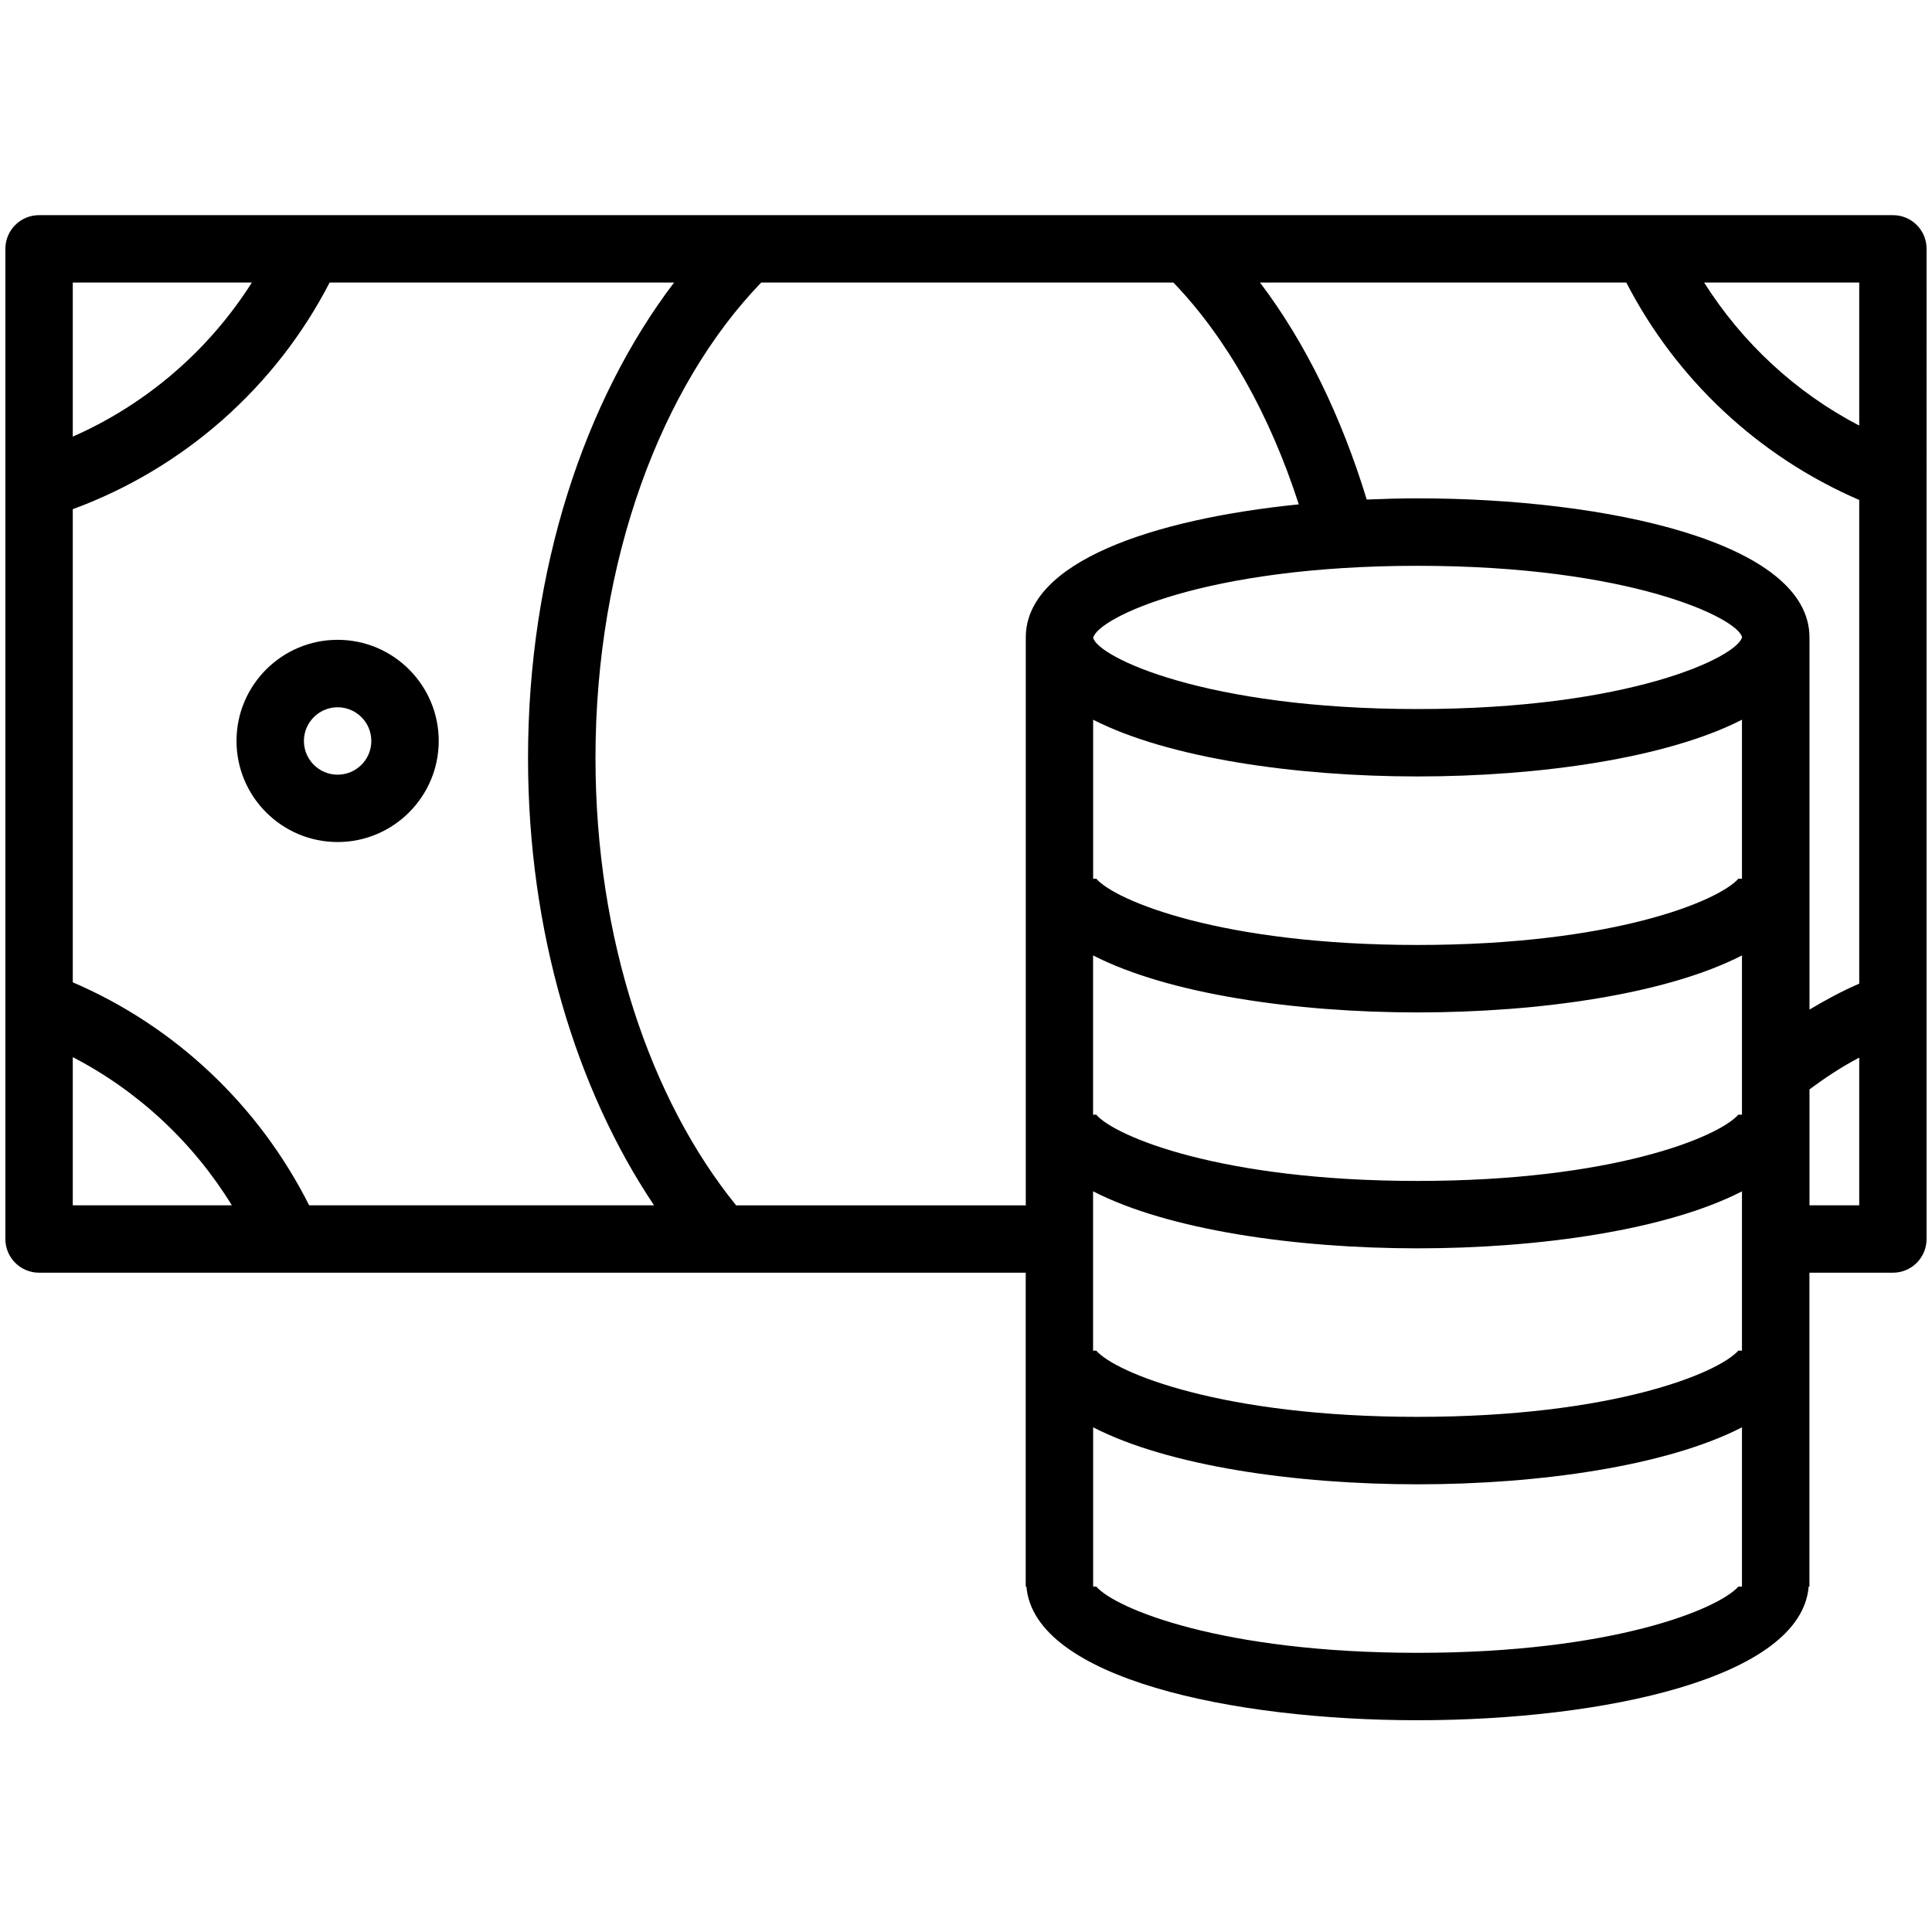 <svg version="1.1" id="Слой_1" xmlns="http://www.w3.org/2000/svg" xmlns:xlink="http://www.w3.org/1999/xlink" x="0px" y="0px" viewBox="0 0 360 360" style="enable-background:new 0 0 360 360;" xml:space="preserve">
<g id="money">
	<path d="M352.72,40.09H7.28C3.81,40.09,1,42.9,1,46.37v184.5c0,3.47,2.81,6.28,6.28,6.28h183.85v58.49h0.13
		c1.44,17.09,38.4,24.9,72.88,24.9c34.48,0,71.45-7.81,72.88-24.9h0.14v-58.49h15.55c3.48,0,6.28-2.81,6.28-6.28V46.37
		C359,42.9,356.2,40.09,352.72,40.09z M13.56,52.65h33.37c-7.99,12.6-19.59,22.64-33.37,28.71V52.65z M13.56,224.59v-27.61
		c12.22,6.34,22.47,15.93,29.64,27.61H13.56z M57.6,224.59c-9.31-18.53-24.9-33.34-44.04-41.55V94.88
		c20.74-7.63,37.83-22.77,47.86-42.23h64.18c-16.63,21.88-27.21,53.4-27.21,88.59c0,32.48,9.03,61.8,23.48,83.35H57.6z
		 M137.16,224.59c-15.9-19.6-26.2-49.56-26.2-83.35c0-36.99,12.34-69.4,30.88-88.59h76.81C228.6,63,236.62,77.3,242.01,93.98
		c-27.25,2.75-50.87,10.74-50.87,24.8v105.82H137.16z M203.69,178.03c14,7.2,37.73,10.62,60.45,10.62
		c22.72,0,46.45-3.42,60.45-10.62v29.68h-0.68c-3.77,4.22-23.49,12.34-59.77,12.34c-36.57,0-56.32-8.26-59.87-12.34h-0.59V178.03z
		 M323.92,163.74c-3.77,4.22-23.49,12.34-59.77,12.34c-36.57,0-56.32-8.26-59.87-12.34h-0.59v-29.63
		c14.04,7.17,37.78,10.57,60.45,10.57c22.68,0,46.41-3.39,60.45-10.57v29.63H323.92z M203.69,221.99c14,7.2,37.73,10.62,60.45,10.62
		c22.72,0,46.45-3.42,60.45-10.62v29.68h-0.68c-3.77,4.22-23.49,12.34-59.77,12.34c-36.57,0-56.32-8.26-59.87-12.34h-0.59V221.99z
		 M264.15,132.12c-39.62,0-59.53-9.69-60.45-13.27v-0.02c0.92-3.7,20.84-13.4,60.45-13.4c39.65,0,59.58,9.72,60.46,13.29
		C323.73,122.4,303.8,132.12,264.15,132.12z M323.92,295.64c-3.77,4.22-23.49,12.34-59.77,12.34c-36.57,0-56.32-8.26-59.87-12.34
		h-0.59v-29.68c14,7.2,37.73,10.62,60.45,10.62c22.72,0,46.45-3.42,60.45-10.62v29.68H323.92z M346.44,224.59h-9.27v-21.6
		c2.94-2.18,6-4.21,9.27-5.92V224.59z M346.44,183.29c-3.22,1.39-6.29,3.05-9.27,4.83v-69.35c0-17.8-37.85-25.91-73.02-25.91
		c-3.15,0-6.31,0.09-9.48,0.22c-4.71-15.42-11.41-29.26-19.89-40.43h68.26c9.31,18.05,24.66,32.43,43.4,40.51V183.29z M346.44,79.3
		c-11.84-6.16-21.79-15.42-28.9-26.65h28.9V79.3z"></path>
	<path d="M62.91,119.22c-10.39,0-18.84,8.45-18.84,18.84s8.45,18.84,18.84,18.84s18.84-8.45,18.84-18.84S73.3,119.22,62.91,119.22z
		 M62.91,144.35c-3.47,0-6.28-2.82-6.28-6.28c0-3.46,2.82-6.28,6.28-6.28c3.47,0,6.28,2.82,6.28,6.28
		C69.19,141.53,66.38,144.35,62.91,144.35z"></path>
</g>
</svg>
